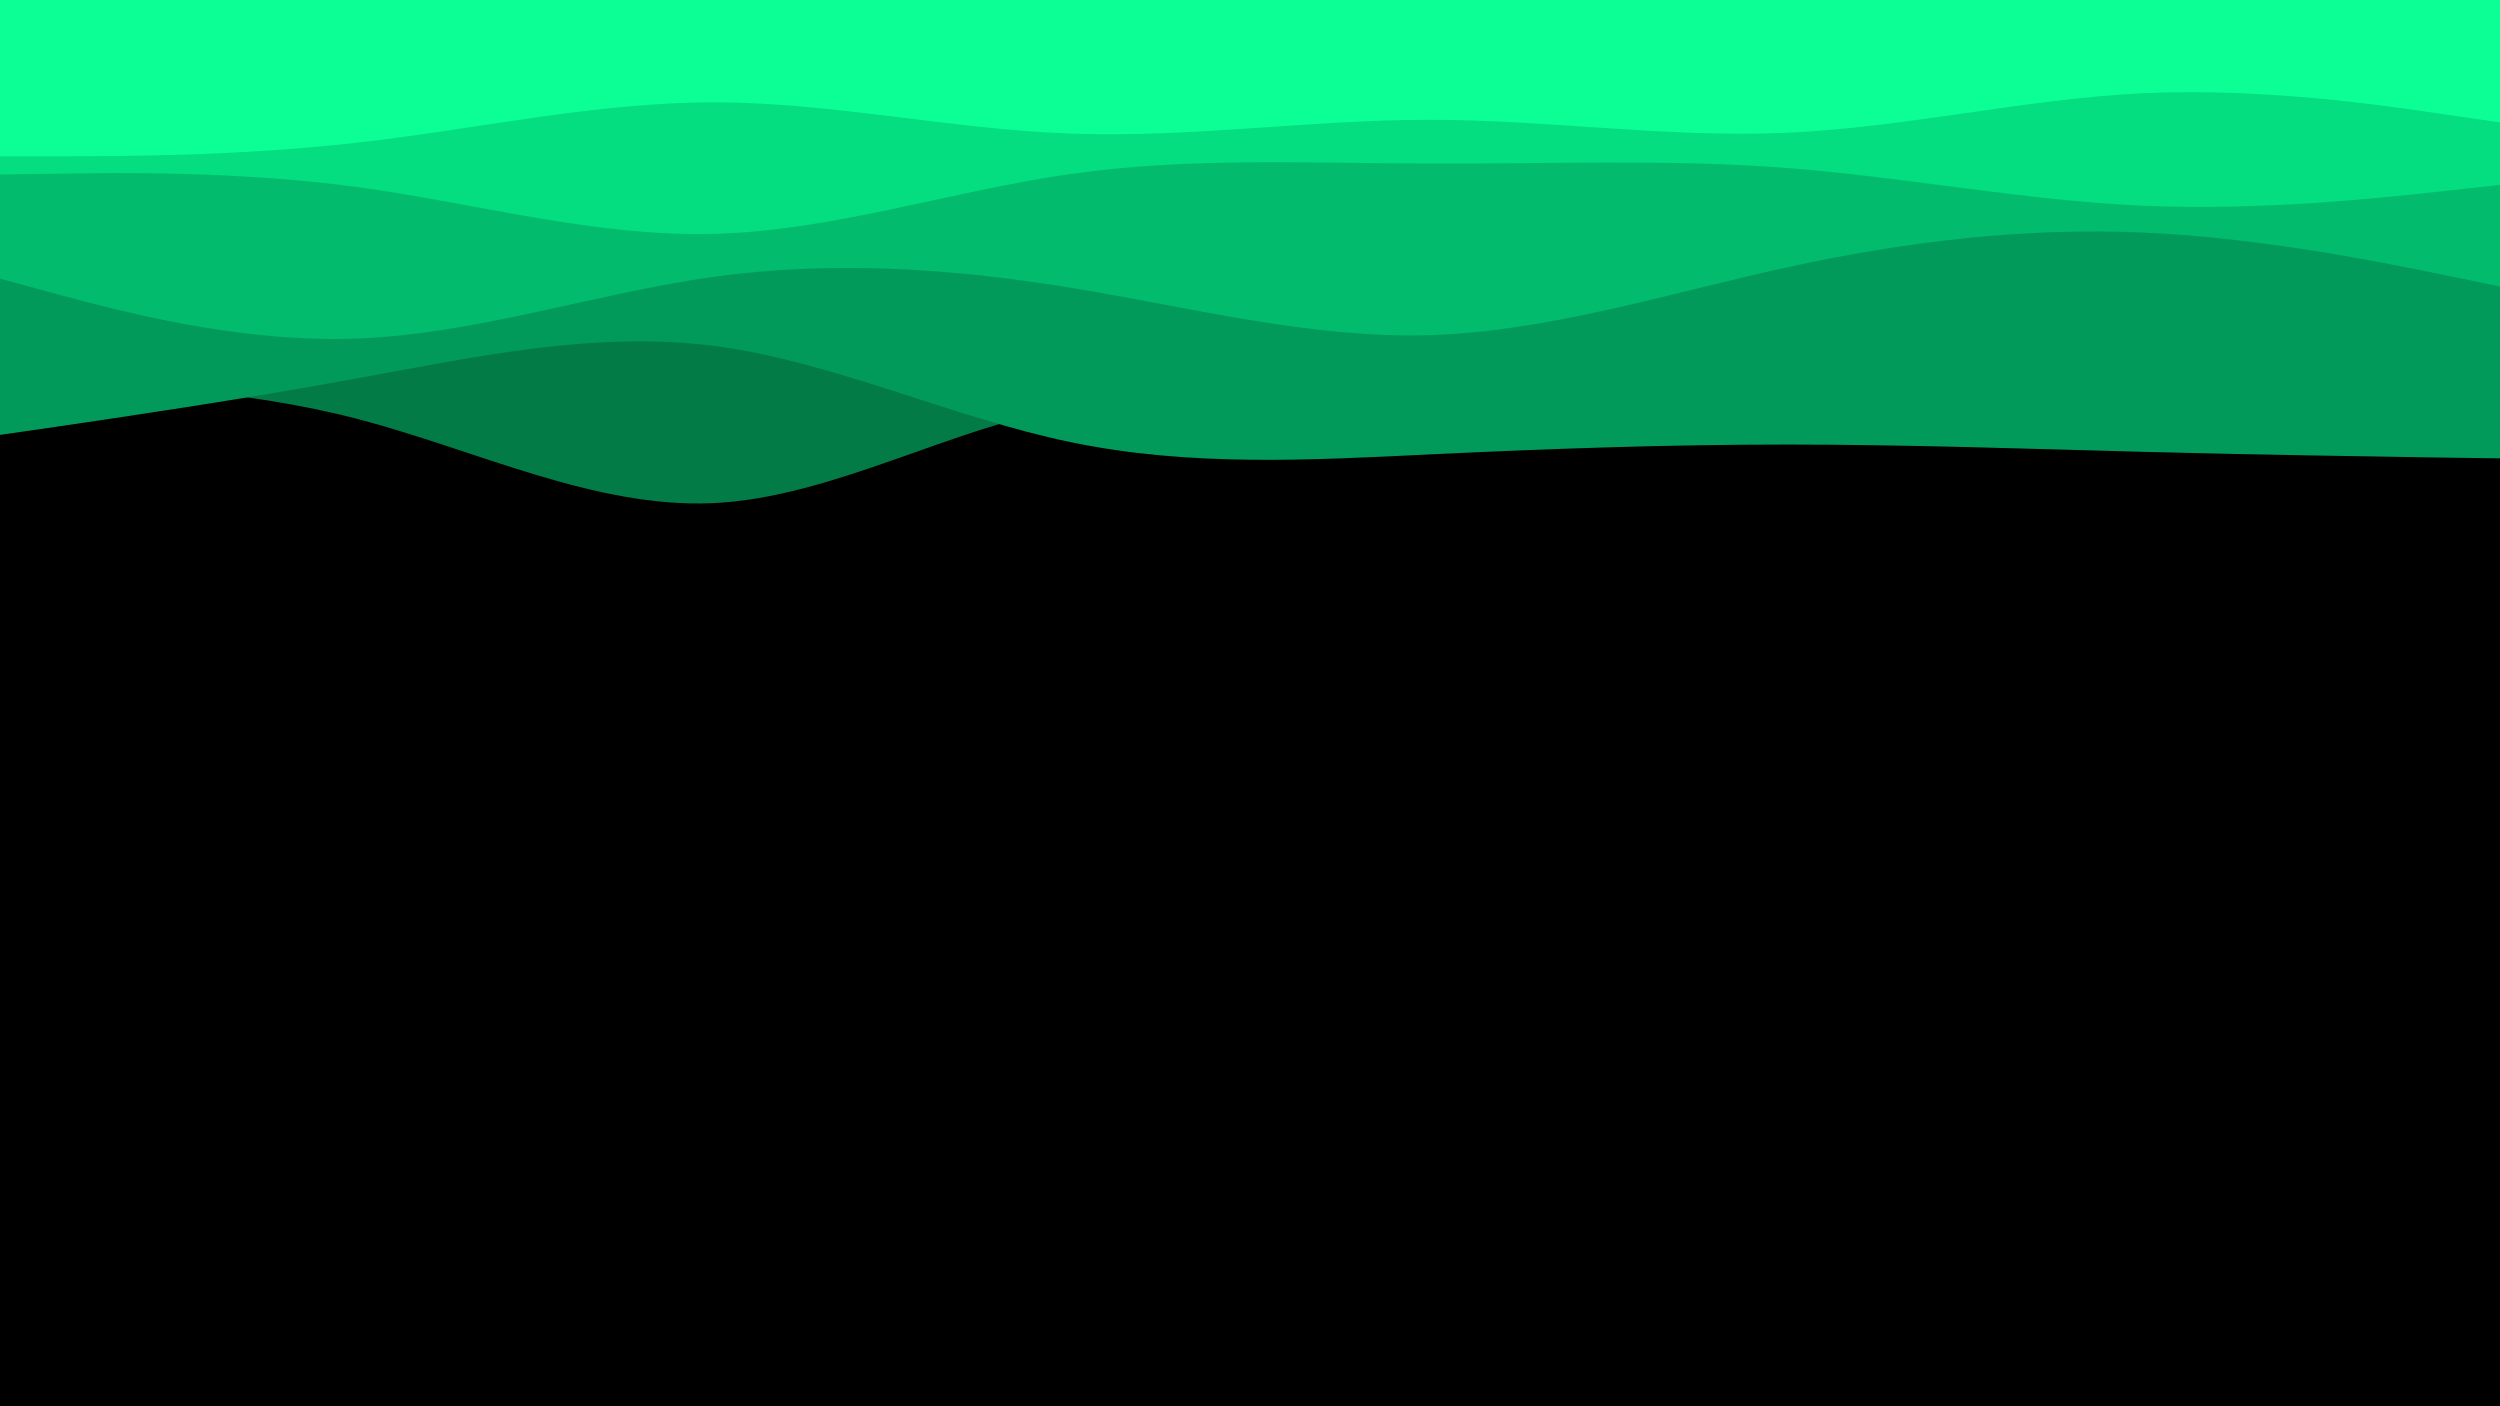 <svg id="visual" viewBox="0 0 960 540" width="960" height="540" xmlns="http://www.w3.org/2000/svg" xmlns:xlink="http://www.w3.org/1999/xlink" version="1.1"><rect x="0" y="0" width="960" height="540" fill="#000000"></rect><path d="M0 147L22.8 147.5C45.7 148 91.3 149 137 160.8C182.7 172.7 228.3 195.3 274 193.2C319.7 191 365.3 164 411.2 156.2C457 148.3 503 159.7 548.8 164.5C594.7 169.3 640.3 167.7 686 165.3C731.7 163 777.3 160 823 156.2C868.7 152.3 914.3 147.7 937.2 145.3L960 143L960 0L937.2 0C914.3 0 868.7 0 823 0C777.3 0 731.7 0 686 0C640.3 0 594.7 0 548.8 0C503 0 457 0 411.2 0C365.3 0 319.7 0 274 0C228.3 0 182.7 0 137 0C91.3 0 45.7 0 22.8 0L0 0Z" fill="#027b47"></path><path d="M0 167L22.8 163.7C45.7 160.3 91.3 153.7 137 145.3C182.7 137 228.3 127 274 132.8C319.7 138.7 365.3 160.3 411.2 169.8C457 179.3 503 176.7 548.8 174.5C594.7 172.3 640.3 170.7 686 170.7C731.7 170.7 777.3 172.3 823 173.5C868.7 174.7 914.3 175.3 937.2 175.7L960 176L960 0L937.2 0C914.3 0 868.7 0 823 0C777.3 0 731.7 0 686 0C640.3 0 594.7 0 548.8 0C503 0 457 0 411.2 0C365.3 0 319.7 0 274 0C228.3 0 182.7 0 137 0C91.3 0 45.7 0 22.8 0L0 0Z" fill="#029a5a"></path><path d="M0 107L22.8 113.2C45.7 119.3 91.3 131.7 137 130C182.7 128.3 228.3 112.7 274 106.3C319.7 100 365.3 103 411.2 110.5C457 118 503 130 548.8 128.7C594.7 127.3 640.3 112.7 686 102.7C731.7 92.7 777.3 87.3 823 89.3C868.7 91.3 914.3 100.7 937.2 105.3L960 110L960 0L937.2 0C914.3 0 868.7 0 823 0C777.3 0 731.7 0 686 0C640.3 0 594.7 0 548.8 0C503 0 457 0 411.2 0C365.3 0 319.7 0 274 0C228.3 0 182.7 0 137 0C91.3 0 45.7 0 22.8 0L0 0Z" fill="#02bb6d"></path><path d="M0 67L22.8 66.7C45.7 66.3 91.3 65.7 137 71.8C182.7 78 228.3 91 274 89.8C319.7 88.7 365.3 73.3 411.2 66.8C457 60.3 503 62.7 548.8 62.8C594.7 63 640.3 61 686 64.5C731.7 68 777.3 77 823 79C868.7 81 914.3 76 937.2 73.5L960 71L960 0L937.2 0C914.3 0 868.7 0 823 0C777.3 0 731.7 0 686 0C640.3 0 594.7 0 548.8 0C503 0 457 0 411.2 0C365.3 0 319.7 0 274 0C228.3 0 182.7 0 137 0C91.3 0 45.7 0 22.8 0L0 0Z" fill="#04dd80"></path><path d="M0 60L22.8 60C45.7 60 91.3 60 137 54.8C182.7 49.7 228.3 39.3 274 39.3C319.7 39.3 365.3 49.7 411.2 51.3C457 53 503 46 548.8 46C594.7 46 640.3 53 686 51C731.7 49 777.3 38 823 35.8C868.7 33.7 914.3 40.3 937.2 43.7L960 47L960 0L937.2 0C914.3 0 868.7 0 823 0C777.3 0 731.7 0 686 0C640.3 0 594.7 0 548.8 0C503 0 457 0 411.2 0C365.3 0 319.7 0 274 0C228.3 0 182.7 0 137 0C91.3 0 45.7 0 22.8 0L0 0Z" fill="#0bff94"></path></svg>